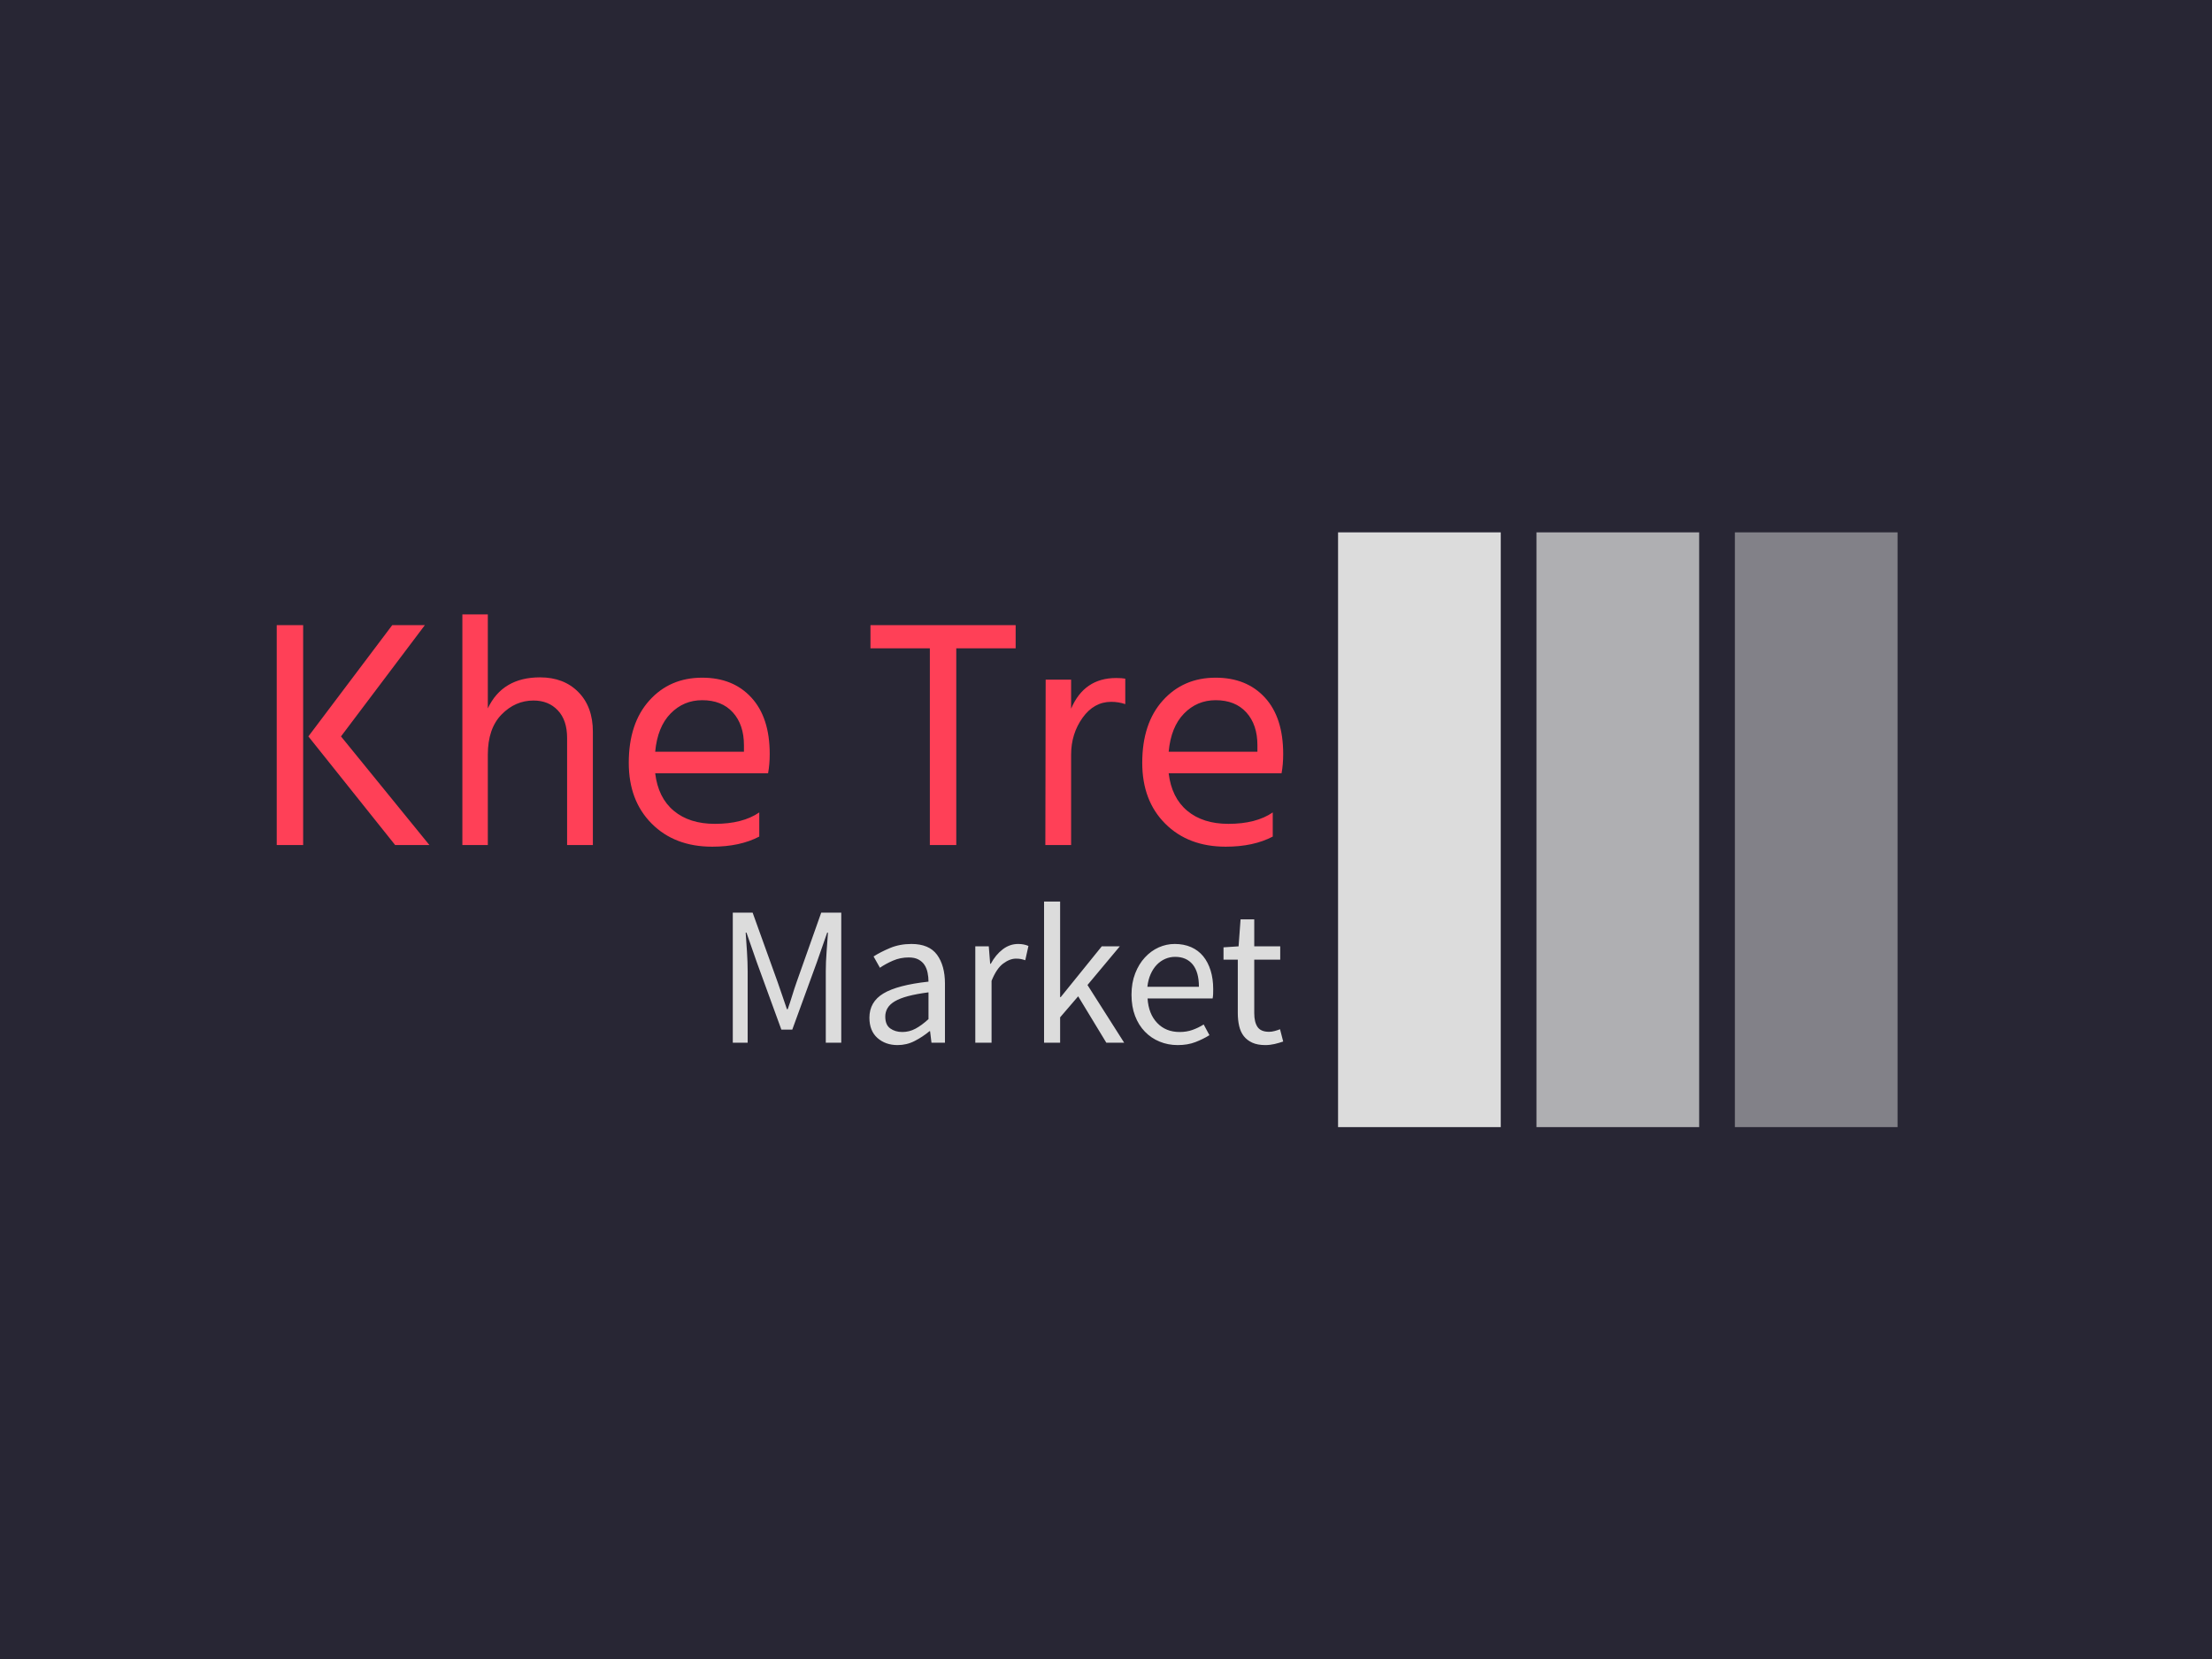 <svg xmlns="http://www.w3.org/2000/svg" version="1.1" xmlns:xlink="http://www.w3.org/1999/xlink" xmlns:svgjs="http://svgjs.dev/svgjs" width="2000" height="1500" viewBox="0 0 2000 1500"><rect width="2000" height="1500" fill="#282634"></rect><g transform="matrix(0.75,0,0,0.75,249.091,481.341)"><svg viewBox="0 0 396 142" data-background-color="#282634" preserveAspectRatio="xMidYMid meet" height="717" width="2000" xmlns="http://www.w3.org/2000/svg" xmlns:xlink="http://www.w3.org/1999/xlink"><g id="tight-bounds" transform="matrix(1,0,0,1,0.24,-0.057)"><svg viewBox="0 0 395.52 142.114" height="142.114" width="395.52"><g><svg viewBox="0 0 650.969 233.899" height="142.114" width="395.52"><g transform="matrix(1,0,0,1,0,32.326)"><svg viewBox="0 0 395.52 169.247" height="169.247" width="395.52"><g id="textblocktransform"><svg viewBox="0 0 395.52 169.247" height="169.247" width="395.52" id="textblock"><g><svg viewBox="0 0 395.52 91.284" height="91.284" width="395.52"><g transform="matrix(1,0,0,1,0,0)"><svg width="395.52" viewBox="3.85 -35.35 154.24 35.6" height="91.284" data-palette-color="#ff4057"><path d="M7.9 0L3.85 0 3.85-33.7 7.9-33.7 7.9 0ZM26.55-33.7L13.7-16.65 27.25 0 22 0 8.7-16.65 21.55-33.7 26.55-33.7ZM32.3-35.35L36.2-35.35 36.2-20.95Q38.45-25.7 44.2-25.7L44.2-25.7Q47.85-25.7 50.07-23.45 52.3-21.2 52.3-17.35L52.3-17.35 52.3 0 48.35 0 48.35-16.4Q48.35-19.15 46.92-20.65 45.5-22.15 43.2-22.15L43.2-22.15Q40.4-22.15 38.3-20 36.2-17.85 36.2-13.85L36.2-13.85 36.2 0 32.3 0 32.3-35.35ZM61.85-14.3L75.45-14.3 75.45-15.3Q75.45-18.45 73.75-20.33 72.05-22.2 69.05-22.2L69.05-22.2Q66.2-22.2 64.2-20.15 62.2-18.1 61.85-14.3L61.85-14.3ZM77.8-5L77.8-5 77.8-1.3Q74.84 0.25 70.59 0.25L70.59 0.25Q64.84 0.25 61.32-3.28 57.8-6.8 57.8-12.6L57.8-12.6Q57.8-18.65 60.95-22.15 64.09-25.65 69.05-25.65L69.05-25.65Q73.8-25.65 76.59-22.6 79.4-19.55 79.4-13.95L79.4-13.95Q79.4-12.35 79.15-11L79.15-11 61.85-11Q62.3-7.25 64.7-5.25 67.09-3.25 71-3.25L71-3.25Q75.25-3.25 77.8-5ZM94.84-33.7L117.09-33.7 117.09-30.15 107.99-30.15 107.99 0 103.94 0 103.94-30.15 94.84-30.15 94.84-33.7ZM121.69-25.35L125.59-25.35 125.59-20.9Q127.59-25.6 132.49-25.6L132.49-25.6Q133.39-25.6 133.89-25.5L133.89-25.5 133.89-21.6Q132.84-21.95 131.74-21.95L131.74-21.95Q129.09-21.95 127.34-19.5 125.59-17.05 125.59-13.85L125.59-13.85 125.59 0 121.64 0 121.69-25.35ZM140.54-14.3L154.14-14.3 154.14-15.3Q154.14-18.45 152.44-20.33 150.74-22.2 147.74-22.2L147.74-22.2Q144.89-22.2 142.89-20.15 140.89-18.1 140.54-14.3L140.54-14.3ZM156.49-5L156.49-5 156.49-1.3Q153.54 0.25 149.29 0.25L149.29 0.25Q143.54 0.25 140.01-3.28 136.49-6.8 136.49-12.6L136.49-12.6Q136.49-18.65 139.64-22.15 142.79-25.65 147.74-25.65L147.74-25.65Q152.49-25.65 155.29-22.6 158.09-19.55 158.09-13.95L158.09-13.95Q158.09-12.35 157.84-11L157.84-11 140.54-11Q140.99-7.25 143.39-5.25 145.79-3.25 149.69-3.25L149.69-3.25Q153.94-3.25 156.49-5Z" opacity="1" transform="matrix(1,0,0,1,0,0)" fill="#ff4057" class="wordmark-text-0" data-fill-palette-color="primary" id="text-0"></path></svg></g></svg></g><g transform="matrix(1,0,0,1,179.217,112.834)"><svg viewBox="0 0 216.303 56.413" height="56.413" width="216.303"><g transform="matrix(1,0,0,1,0,0)"><svg width="216.303" viewBox="4.5 -35.6 138.79 36.2" height="56.413" data-palette-color="#dcdcdc"><path d="M8.25 0L4.5 0 4.5-32.8 9.5-32.8 15.8-15.3Q16.4-13.6 16.98-11.88 17.55-10.15 18.15-8.45L18.15-8.45 18.35-8.45Q18.95-10.15 19.48-11.88 20-13.6 20.6-15.3L20.6-15.3 26.8-32.8 31.85-32.8 31.85 0 27.95 0 27.95-18.05Q27.95-20.25 28.15-22.9 28.35-25.55 28.5-27.75L28.5-27.75 28.3-27.75 25.7-20.3 19.5-3.3 16.75-3.3 10.55-20.3 7.95-27.75 7.75-27.75Q7.9-25.55 8.08-22.9 8.25-20.25 8.25-18.05L8.25-18.05 8.25 0ZM46.05 0.6L46.05 0.6Q43 0.6 40.97-1.2 38.95-3 38.95-6.3L38.95-6.3Q38.95-10.3 42.5-12.43 46.05-14.55 53.85-15.4L53.85-15.4Q53.85-16.55 53.62-17.65 53.4-18.75 52.85-19.6 52.3-20.45 51.32-20.98 50.35-21.5 48.85-21.5L48.85-21.5Q46.75-21.5 44.9-20.7 43.05-19.9 41.6-18.9L41.6-18.9 40-21.75Q41.7-22.85 44.15-23.88 46.6-24.9 49.55-24.9L49.55-24.9Q54-24.9 56-22.18 58-19.45 58-14.9L58-14.9 58 0 54.6 0 54.25-2.9 54.1-2.9Q52.35-1.45 50.35-0.43 48.35 0.6 46.05 0.6ZM47.25-2.7L47.25-2.7Q49-2.7 50.55-3.53 52.1-4.35 53.85-5.95L53.85-5.95 53.85-12.7Q50.8-12.3 48.72-11.75 46.65-11.2 45.37-10.45 44.1-9.7 43.52-8.72 42.95-7.75 42.95-6.6L42.95-6.6Q42.95-4.5 44.2-3.6 45.45-2.7 47.25-2.7ZM69.75 0L65.65 0 65.65-24.3 69.05-24.3 69.4-19.9 69.55-19.9Q70.8-22.2 72.57-23.55 74.35-24.9 76.45-24.9L76.45-24.9Q77.9-24.9 79.05-24.4L79.05-24.4 78.25-20.8Q77.65-21 77.15-21.1 76.65-21.2 75.9-21.2L75.9-21.2Q74.35-21.2 72.67-19.95 71-18.7 69.75-15.6L69.75-15.6 69.75 0ZM87.04 0L82.99 0 82.99-35.6 87.04-35.6 87.04-11.5 87.19-11.5 97.54-24.3 102.09-24.3 93.94-14.55 103.19 0 98.69 0 91.59-11.7 87.04-6.4 87.04 0ZM116.69 0.6L116.69 0.6Q114.24 0.6 112.12-0.28 109.99-1.15 108.42-2.78 106.84-4.4 105.94-6.75 105.04-9.1 105.04-12.1L105.04-12.1Q105.04-15.1 105.97-17.48 106.89-19.85 108.42-21.5 109.94-23.15 111.89-24.03 113.84-24.9 115.94-24.9L115.94-24.9Q118.24-24.9 120.07-24.1 121.89-23.3 123.12-21.8 124.34-20.3 124.99-18.2 125.64-16.1 125.64-13.5L125.64-13.5Q125.64-12.85 125.62-12.23 125.59-11.6 125.49-11.15L125.49-11.15 109.09-11.15Q109.34-7.25 111.52-4.98 113.69-2.7 117.19-2.7L117.19-2.7Q118.94-2.7 120.42-3.23 121.89-3.75 123.24-4.6L123.24-4.6 124.69-1.9Q123.09-0.9 121.14-0.15 119.19 0.6 116.69 0.6ZM109.04-14.1L109.04-14.1 122.04-14.1Q122.04-17.8 120.47-19.73 118.89-21.65 116.04-21.65L116.04-21.65Q114.74-21.65 113.57-21.15 112.39-20.65 111.44-19.68 110.49-18.7 109.87-17.3 109.24-15.9 109.04-14.1ZM138.79 0.6L138.79 0.6Q136.84 0.6 135.51 0 134.19-0.6 133.36-1.65 132.54-2.7 132.19-4.2 131.84-5.7 131.84-7.5L131.84-7.5 131.84-20.95 128.24-20.95 128.24-24.05 132.04-24.3 132.54-31.1 135.99-31.1 135.99-24.3 142.54-24.3 142.54-20.95 135.99-20.95 135.99-7.45Q135.99-5.2 136.81-3.98 137.64-2.75 139.74-2.75L139.74-2.75Q140.39-2.75 141.14-2.95 141.89-3.15 142.49-3.4L142.49-3.4 143.29-0.3Q142.29 0.05 141.11 0.33 139.94 0.6 138.79 0.6Z" opacity="1" transform="matrix(1,0,0,1,0,0)" fill="#dcdcdc" class="slogan-text-1" data-fill-palette-color="secondary" id="text-1"></path></svg></g></svg></g></svg></g></svg></g><g transform="matrix(1,0,0,1,417.07,0)"><svg viewBox="0 0 233.899 233.899" height="233.899" width="233.899"><g data-palette-color="#dcdcdc"><rect width="63.932" height="233.899" fill="#dcdcdc" stroke="transparent" data-fill-palette-color="accent" x="0" fill-opacity="1"></rect><rect width="63.932" height="233.899" fill="#dcdcdc" stroke="transparent" data-fill-palette-color="accent" x="77.966" fill-opacity="0.75"></rect><rect width="63.932" height="233.899" fill="#dcdcdc" stroke="transparent" data-fill-palette-color="accent" x="155.933" fill-opacity="0.5"></rect></g></svg></g></svg></g><defs></defs></svg><rect width="395.52" height="142.114" fill="none" stroke="none" visibility="hidden"></rect></g></svg></g></svg>